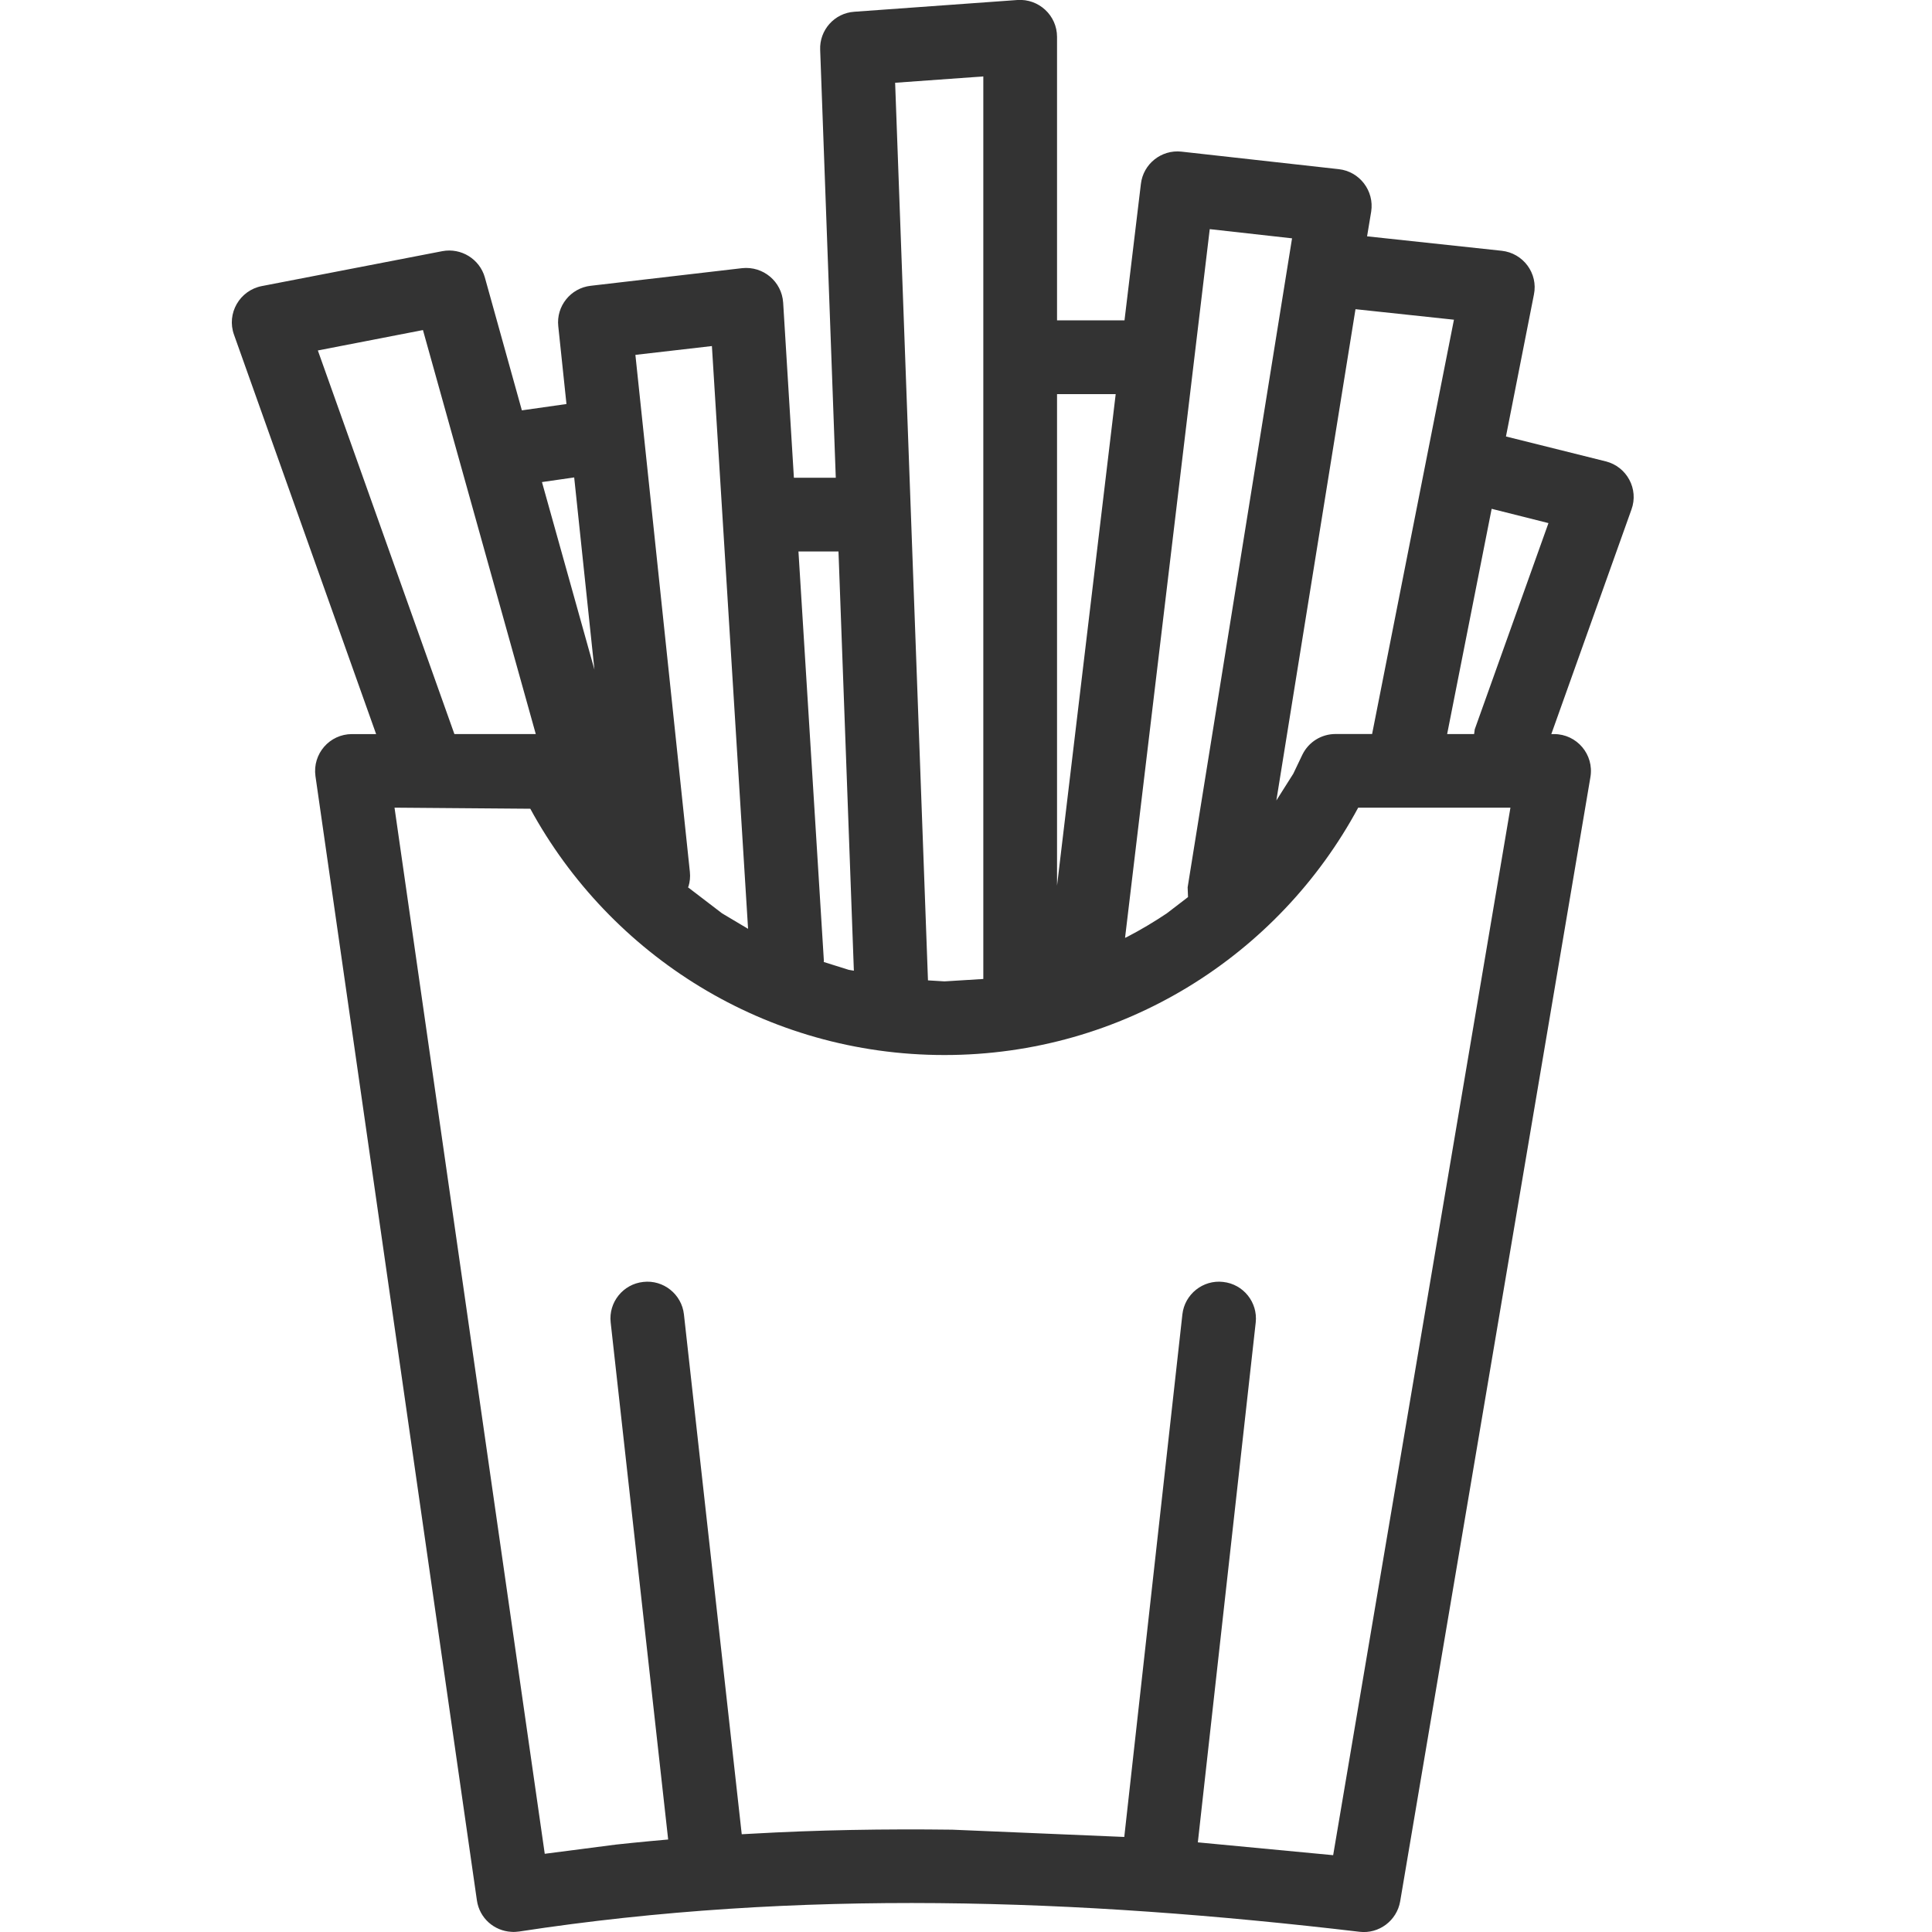 <svg xmlns="http://www.w3.org/2000/svg" xmlns:xlink="http://www.w3.org/1999/xlink" id="Layer_1" width="25" height="25" x="0" y="0" enable-background="new 0 0 25 25" version="1.1" viewBox="0 0 25 25" xml:space="preserve"><path fill="#333" marker-end="none" marker-start="none" d="M6.619,24.998c-0.224-0.011-0.415-0.177-0.448-0.408L4.082,10.043	c-0.04-0.288,0.182-0.544,0.473-0.544h0.312L3.028,4.331C2.929,4.056,3.101,3.758,3.387,3.702L5.724,3.25	c0.243-0.046,0.483,0.102,0.55,0.34l0.479,1.72L7.33,5.228L7.224,4.221c-0.028-0.259,0.16-0.494,0.42-0.523L9.603,3.47	c0.272-0.029,0.513,0.172,0.531,0.446l0.139,2.266h0.542l-0.202-5.536c-0.011-0.257,0.185-0.477,0.442-0.494L13.166,0	c0.276-0.019,0.512,0.2,0.512,0.477v3.668h0.873l0.212-1.764c0.03-0.261,0.266-0.447,0.524-0.419l2.037,0.227	c0.27,0.03,0.461,0.281,0.419,0.55L17.69,3.058l1.742,0.187c0.278,0.03,0.473,0.292,0.417,0.566l-0.362,1.837l1.291,0.322	c0.273,0.068,0.43,0.358,0.333,0.623l-1.037,2.906h0.036c0.295,0,0.519,0.265,0.47,0.556l-2.462,14.549	c-0.043,0.248-0.274,0.424-0.527,0.393c-3.643-0.43-7.265-0.557-10.875-0.003C6.683,24.998,6.65,25.001,6.619,24.998z M17.251,24.006l2.294-13.555h-1.97c-1.03,1.912-3.043,3.201-5.354,3.201c-2.313,0-4.325-1.289-5.359-3.187l-1.757-0.014	l1.944,13.537l0.919-0.119c0.145-0.015,0.289-0.031,0.435-0.044l0.243-0.022l-0.744-6.691c-0.029-0.26,0.16-0.496,0.422-0.524	c0.26-0.03,0.497,0.159,0.526,0.42l0.748,6.727l0.112-0.006c0.872-0.05,1.741-0.064,2.613-0.053l2.225,0.094l0.752-6.762	c0.029-0.261,0.267-0.45,0.526-0.42c0.264,0.028,0.451,0.265,0.423,0.524L15.5,23.84L17.251,24.006z M12.222,12.699l0.502-0.031	V0.989l-1.141,0.082l0.425,11.615L12.222,12.699z M11.049,12.561l-0.199-5.425h-0.518l0.329,5.298l-0.002,0.014l0.325,0.102	L11.049,12.561z M14.558,12.136l0.028-0.013c0.177-0.092,0.346-0.193,0.512-0.304l0.275-0.211l-0.005-0.126l1.351-8.398	l-1.065-0.119L14.558,12.136z M9.68,12.019L9.212,4.478L8.222,4.592l0.705,6.691c0.007,0.064,0,0.128-0.018,0.188l-0.007,0.01	l0.442,0.338L9.68,12.019z M13.678,11.46l0.759-6.36h-0.759V11.46z M16.516,10.358l0.219-0.346l0.117-0.245	c0.08-0.165,0.246-0.269,0.43-0.269h0.473l1.059-5.361l-1.274-0.136L16.516,10.358z M6.933,9.499l-1.46-5.228l-1.36,0.264	L5.88,9.499H6.933z M19.075,9.499l0.008-0.061l0.954-2.669l-0.735-0.185l-0.576,2.915H19.075z M7.692,8.665L7.43,6.178L7.013,6.238	L7.692,8.665z"/></svg>